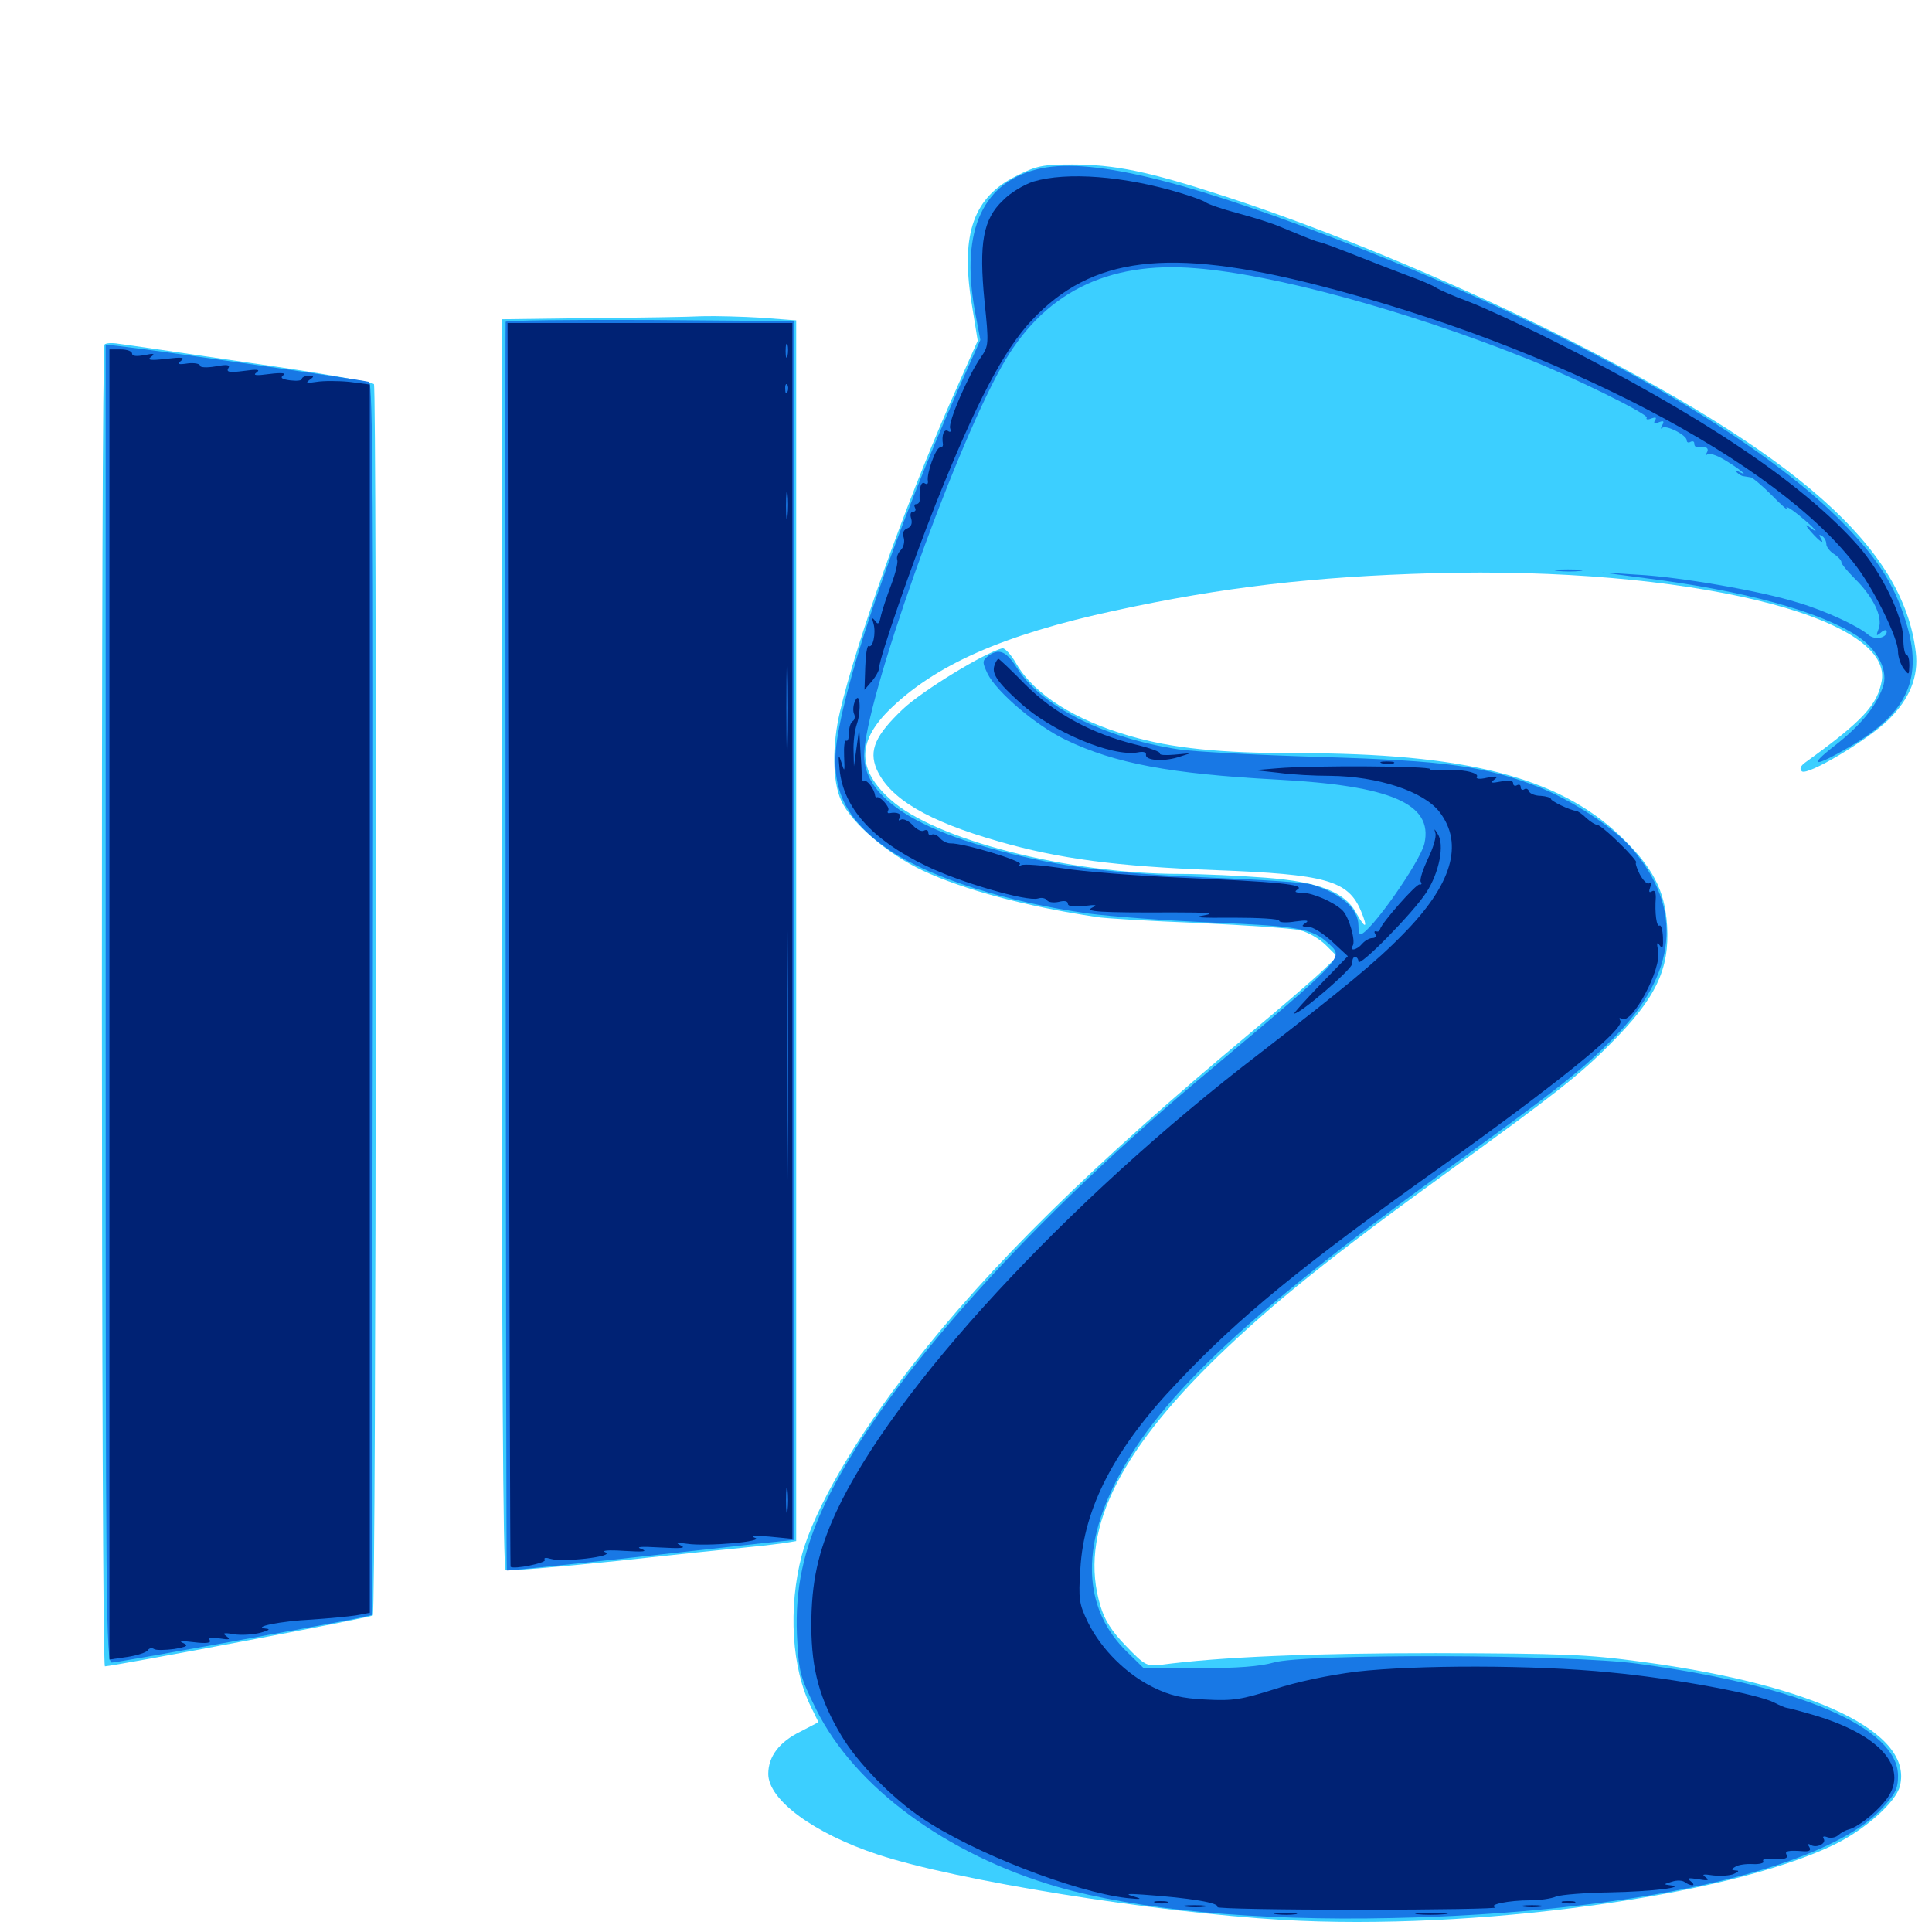 <svg xmlns="http://www.w3.org/2000/svg" viewBox="0 -1000 1000 1000">
	<path fill="#3ccfff" d="M525.781 -908.789C504.102 -898.047 497.266 -879.102 502.734 -844.141L506.055 -823.633L491.406 -790.625C468.164 -737.5 443.164 -667.578 434.766 -631.641C430.664 -614.258 430.859 -595.508 435.352 -585.742C440.625 -574.023 459.375 -558.008 477.539 -549.414C498.828 -539.453 530.859 -530.859 567.383 -525.391C571.68 -524.609 595.508 -523.242 620.117 -522.266C644.922 -521.094 668.555 -519.531 672.656 -518.555C676.953 -517.578 683.008 -514.062 686.328 -510.742L692.188 -504.883L683.984 -497.07C679.492 -492.773 662.5 -478.125 646.094 -464.453C566.016 -397.656 512.109 -344.727 472.266 -293.359C442.969 -255.859 421.484 -218.945 415.039 -195.117C407.812 -167.773 409.766 -136.133 419.922 -116.211L423.633 -108.594L414.648 -103.906C403.32 -98.438 397.656 -90.82 397.656 -81.836C397.656 -68.359 421.289 -50.977 454.492 -40.039C494.531 -26.758 597.266 -10.156 664.062 -6.25C762.5 -0.586 893.164 -18.359 948.828 -44.922C964.844 -52.539 981.445 -67.188 983.398 -75.586C990.43 -103.125 939.648 -127.734 850 -139.844C821.094 -143.75 809.18 -144.141 743.164 -144.336C678.32 -144.336 631.641 -142.383 600.781 -138.281C593.555 -137.5 592.578 -137.891 582.812 -148.047C575.391 -155.664 571.68 -161.523 569.531 -168.945C558.398 -205.859 577.734 -246.875 630.273 -297.852C658.984 -325.586 688.867 -349.609 749.023 -393.164C805.078 -433.789 817.773 -443.75 833.594 -459.766C857.031 -483.203 864.258 -498.242 862.891 -520.898C861.719 -539.453 855.273 -551.562 837.891 -567.969C806.055 -597.852 758.203 -610.156 671.289 -610.156C631.641 -610.156 606.445 -612.695 584.57 -619.141C556.25 -627.344 535.352 -640.625 526.172 -656.25C523.438 -661.133 519.922 -664.844 518.75 -664.453C509.18 -661.914 477.93 -642.773 467.578 -633.203C453.125 -619.531 449.609 -611.719 453.711 -601.953C460.352 -586.719 480.078 -575 516.992 -564.453C548.242 -555.469 577.734 -551.562 629.297 -549.609C686.328 -547.461 697.852 -544.336 704.492 -528.32C708.203 -519.531 706.836 -518.75 702.148 -527.148C696.289 -538.281 682.812 -543.555 655.078 -545.703C642.188 -546.68 622.461 -547.656 610.938 -547.656C552.734 -547.656 483.984 -565.43 460.938 -586.133C443.945 -601.367 443.555 -615.625 459.57 -631.836C483.398 -655.664 519.141 -671.484 577.148 -683.984C633.008 -696.094 679.688 -701.562 742.188 -703.32C872.461 -706.836 979.297 -681.25 974.023 -647.852C971.875 -635.156 964.062 -626.758 934.57 -605.469C932.031 -603.711 931.25 -601.953 932.617 -600.781C935.352 -598.242 966.602 -616.797 977.539 -627.539C988.477 -638.281 993.164 -649.805 991.602 -662.5C985.156 -716.602 930.664 -764.844 804.688 -827.734C749.805 -855.078 684.18 -882.227 632.617 -898.828C594.141 -911.328 576.953 -914.844 555.078 -914.844C539.648 -914.844 536.523 -914.258 525.781 -908.789ZM305.273 -835.352L259.766 -834.766V-511.523C259.766 -298.438 260.352 -188.086 261.719 -187.305C262.695 -186.719 288.477 -188.867 318.75 -191.992C349.219 -195.312 379.297 -198.438 385.742 -199.023C392.188 -199.609 400.781 -200.586 404.883 -201.172L412.109 -202.344V-518.164V-834.18L394.141 -835.547C384.375 -836.133 370.508 -836.523 363.477 -836.328C356.445 -835.938 330.078 -835.547 305.273 -835.352ZM54.102 -821.68C52.148 -819.922 52.344 -137.5 54.297 -137.5C59.18 -137.695 191.992 -162.695 192.969 -163.867C194.727 -165.43 195.117 -798.633 193.555 -801.172C192.969 -802.148 164.258 -807.227 129.883 -812.109C95.508 -817.188 64.648 -821.68 61.328 -822.07C58.008 -822.656 54.883 -822.461 54.102 -821.68Z"/>
	<path fill="#1878e5" d="M539.062 -912.891C508.984 -906.641 497.07 -881.25 504.492 -839.648L507.422 -824.023L495.703 -797.852C464.258 -726.562 438.867 -653.125 433.398 -617.969C429.297 -592.188 437.305 -575.586 460.938 -559.57C482.617 -545.312 521.289 -533.008 563.477 -527.148C575.391 -525.586 604.297 -523.438 627.93 -522.461C671.68 -520.703 679.102 -519.336 687.109 -512.109C695.703 -503.906 699.023 -507.227 619.336 -440.234C526.367 -361.719 455.078 -280.664 426.953 -221.484C415.82 -198.047 411.523 -177.539 412.5 -153.711C413.477 -134.375 413.867 -132.617 422.461 -115.234C442.383 -75 490.039 -40.039 547.07 -23.438C588.281 -11.523 650.195 -5.664 720.508 -7.227C843.945 -9.766 944.141 -32.031 973.633 -63.477C981.055 -71.484 982.422 -74.023 982.422 -80.859C982.422 -105.664 931.836 -127.539 847.656 -138.867C811.914 -143.75 674.609 -144.141 659.18 -139.453C652.344 -137.5 640.625 -136.523 620.703 -136.523H591.992L583.203 -145.117C561.914 -166.016 559.375 -195.703 576.172 -230.273C597.461 -274.414 641.992 -316.992 747.07 -393.359C806.641 -436.523 818.164 -445.508 835.156 -462.695C868.164 -495.898 871.484 -529.688 844.727 -560.742C835.547 -571.484 813.477 -585.938 796.094 -592.773C768.164 -603.516 748.633 -606.25 683.398 -608.203C650.586 -609.18 617.578 -610.938 610.156 -612.109C571.484 -617.969 538.867 -634.375 526.367 -654.297C520.703 -663.086 516.992 -664.648 511.328 -660.352C508.398 -658.008 508.398 -657.227 511.133 -651.367C515.82 -641.797 536.523 -624.219 551.758 -616.992C576.953 -604.883 605.859 -599.414 661.133 -596.484C719.922 -593.359 741.797 -583.984 737.305 -563.477C735.156 -553.906 708.789 -516.406 704.102 -516.406C703.516 -516.406 703.125 -518.359 703.125 -520.898C703.125 -529.688 694.141 -537.5 678.906 -542.188C675.586 -543.164 652.539 -544.727 627.539 -545.703C576.953 -547.852 550.195 -550.977 518.359 -559.375C471.68 -571.484 447.266 -588.477 447.266 -608.984C447.266 -635.938 492.578 -764.062 518.359 -810.156C539.648 -848.242 572.852 -865.039 619.141 -861.133C658.984 -858.008 727.148 -839.453 788.086 -815.234C812.695 -805.664 853.516 -785.547 852.344 -783.789C851.758 -782.812 852.93 -782.617 854.688 -783.398C857.031 -784.18 857.617 -783.984 856.641 -782.422C855.664 -780.859 856.445 -780.469 858.594 -781.445C861.133 -782.422 861.523 -782.031 860.352 -779.883C859.57 -778.32 859.375 -777.734 860.352 -778.516C862.305 -780.273 873.047 -774.805 873.047 -772.07C873.047 -770.898 874.023 -770.703 875 -771.289C876.172 -771.875 876.953 -771.484 876.953 -770.508C876.953 -769.336 877.539 -768.555 878.516 -768.555C882.617 -769.336 884.766 -768.164 883.594 -766.016C882.812 -764.648 882.812 -764.062 883.789 -764.844C884.57 -765.625 888.477 -764.453 892.383 -762.109C899.609 -757.812 906.055 -752.734 900.391 -755.664C898.633 -756.641 898.047 -756.445 899.023 -755.469C900 -754.492 901.562 -753.516 902.539 -753.516C903.516 -753.32 905.078 -753.125 906.055 -752.93C907.031 -752.93 912.109 -748.633 917.188 -743.555C922.266 -738.281 925.781 -735.352 924.805 -736.914C923.828 -738.477 926.758 -736.914 931.25 -733.203C939.062 -726.953 943.164 -722.07 936.133 -727.539C934.18 -728.906 934.766 -727.734 937.305 -724.805C942.188 -719.336 944.727 -717.773 942.188 -721.875C941.406 -723.242 941.602 -723.438 942.969 -722.656C944.336 -721.875 945.312 -719.922 945.312 -718.359C945.312 -716.992 947.07 -714.648 949.219 -713.281C951.367 -711.914 953.125 -709.961 953.125 -708.984C953.125 -708.008 956.25 -704.297 959.961 -700.586C969.531 -691.211 974.609 -680.664 972.461 -674.805C970.898 -670.703 971.094 -670.508 973.633 -672.656C975.195 -674.023 976.562 -674.219 976.562 -673.047C976.562 -669.727 970.312 -668.555 966.992 -671.484C961.719 -675.977 945.117 -683.789 930.664 -688.086C911.328 -694.141 869.531 -701.367 847.656 -702.539L829.102 -703.711L851.367 -700.781C902.734 -694.336 941.797 -683.594 961.523 -670.703C972.266 -663.477 977.734 -652.344 974.414 -643.945C970.703 -633.789 962.5 -624.023 949.414 -613.867C935.352 -602.93 939.062 -602.734 957.422 -613.477C987.695 -631.25 995.703 -649.219 986.328 -678.711C980.664 -696.875 972.461 -709.961 955.469 -727.734C912.695 -772.461 821.484 -824.805 705.469 -870.898C618.555 -905.273 566.406 -918.555 539.062 -912.891ZM261.719 -833.398C261.328 -819.727 261.914 -187.5 262.305 -187.109C262.5 -186.914 289.062 -189.648 321.289 -193.164C353.516 -196.68 386.914 -200.391 395.508 -201.367L411.133 -202.93V-518.359V-833.789L336.523 -834.375C295.312 -834.57 261.719 -834.18 261.719 -833.398ZM54.688 -480.469C54.688 -166.211 54.883 -139.453 57.812 -139.453C60.742 -139.453 166.211 -158.594 184.57 -162.305L192.383 -164.062L192.969 -482.812C193.359 -736.914 192.969 -801.758 191.016 -802.344C187.695 -803.32 80.273 -818.75 66.016 -820.312L54.688 -821.68ZM806.25 -704.492C802.734 -704.883 805.078 -705.273 811.523 -705.273C817.969 -705.273 820.898 -704.883 817.969 -704.492C815.039 -704.102 809.766 -704.102 806.25 -704.492Z"/>
	<path fill="#002274" d="M534.961 -906.055C530.078 -904.492 522.852 -900.195 519.141 -896.289C508.789 -886.523 506.641 -874.023 509.57 -844.141C511.914 -821.875 511.719 -820.898 507.812 -815.234C501.172 -805.859 490.625 -781.445 491.797 -778.32C492.383 -776.562 491.992 -775.977 490.625 -776.953C488.477 -778.125 487.305 -774.609 488.086 -769.922C488.086 -768.945 487.5 -768.359 486.523 -768.359C484.375 -768.359 479.492 -754.883 480.273 -750.977C480.469 -749.609 479.883 -749.023 478.711 -749.805C476.758 -750.977 475.781 -747.852 475.977 -741.602C476.172 -740.234 475.391 -739.062 474.219 -739.062C473.242 -739.062 473.047 -738.281 473.633 -737.109C474.219 -736.133 473.828 -735.156 472.656 -735.156C471.289 -735.156 470.898 -733.594 471.68 -731.445C472.266 -729.102 471.68 -727.344 469.727 -726.562C467.578 -725.781 466.992 -724.023 467.773 -721.68C468.359 -719.727 467.773 -716.797 466.211 -715.234C464.844 -713.867 463.867 -711.523 464.453 -710.156C464.844 -708.789 463.477 -703.125 461.328 -697.461C459.18 -691.797 456.836 -684.766 456.055 -681.641C455.078 -676.953 454.492 -676.367 452.93 -678.711C451.367 -680.664 451.172 -680.273 452.148 -677.148C453.516 -672.266 451.758 -664.258 449.609 -665.625C448.828 -666.016 448.047 -661.133 447.852 -654.688L447.461 -642.969L451.172 -647.266C453.32 -649.805 455.078 -652.93 455.078 -654.492C455.078 -659.18 471.875 -707.812 484.375 -739.258C505.078 -791.211 519.531 -818.945 534.18 -834.375C565.039 -867.188 604.688 -872.07 681.445 -852.539C805.664 -820.898 920.898 -760.742 961.328 -706.25C970.703 -693.555 982.422 -669.531 982.422 -662.891C982.422 -659.961 983.789 -656.055 985.352 -653.906C988.086 -650.391 988.086 -650.391 988.281 -655.664C988.281 -658.594 987.695 -660.938 986.914 -660.938C985.938 -660.938 985.156 -664.844 985.156 -669.727C984.766 -681.445 973.828 -703.906 961.719 -717.578C933.008 -750 880.664 -785.156 802.734 -824.219C786.328 -832.422 767.188 -841.211 759.961 -843.945C752.93 -846.484 745.312 -849.805 743.164 -851.172C741.016 -852.539 734.961 -855.078 729.492 -857.031C724.219 -858.984 712.109 -863.672 702.734 -867.383C693.359 -871.094 684.57 -874.414 683.203 -874.609C680.664 -875.195 678.711 -875.977 663.086 -882.422C658.789 -884.375 648.633 -887.5 640.625 -889.648C632.617 -891.797 625.195 -894.336 624.023 -895.312C623.047 -896.094 617.188 -898.242 611.328 -900C581.836 -908.984 552.148 -911.133 534.961 -906.055ZM263.281 -511.133C263.672 -334.18 264.062 -189.258 264.258 -189.062C265.82 -187.5 282.812 -191.016 282.031 -192.578C281.25 -193.75 282.422 -193.945 284.961 -193.164C291.016 -191.211 318.359 -194.336 313.477 -196.484C310.938 -197.461 314.648 -197.852 323.242 -197.266C332.812 -196.68 335.547 -196.875 332.031 -198.242C328.711 -199.414 331.641 -199.609 341.797 -199.023C352.344 -198.438 355.273 -198.633 352.539 -200C349.414 -201.562 350 -201.758 355.469 -200.977C365.625 -199.414 396.875 -202.148 390.625 -204.102C387.891 -205.078 391.016 -205.273 398.047 -204.688L410.156 -203.516V-518.164V-832.812H336.523H262.695ZM279.883 -829.492C282.227 -829.883 280.273 -830.273 275.391 -830.273C270.508 -830.273 268.555 -829.883 271.094 -829.492C273.438 -829.102 277.344 -829.102 279.883 -829.492ZM407.617 -815.82C407.031 -813.867 406.641 -815.039 406.641 -818.164C406.641 -821.484 407.031 -822.852 407.617 -821.68C408.008 -820.312 408.008 -817.578 407.617 -815.82ZM407.617 -797.266C407.031 -795.703 406.445 -796.289 406.445 -798.438C406.25 -800.586 406.836 -801.758 407.422 -800.977C408.008 -800.391 408.203 -798.633 407.617 -797.266ZM407.617 -732.812C407.227 -729.297 406.836 -731.641 406.836 -738.086C406.836 -744.531 407.227 -747.461 407.617 -744.531C408.008 -741.602 408.008 -736.328 407.617 -732.812ZM407.617 -612.695C407.422 -600.977 407.031 -610.547 407.031 -633.594C407.031 -656.641 407.422 -666.211 407.617 -654.688C408.008 -642.969 408.008 -624.219 407.617 -612.695ZM407.617 -390.82C407.422 -356.25 407.227 -384.57 407.227 -453.906C407.227 -523.242 407.422 -551.562 407.617 -516.797C408.008 -482.227 408.008 -425.586 407.617 -390.82ZM407.617 -218.164C407.227 -215.039 406.836 -217.578 406.836 -223.438C406.836 -229.297 407.227 -231.836 407.617 -228.906C408.008 -225.781 408.008 -221.094 407.617 -218.164ZM56.641 -480.078V-141.016L66.016 -142.383C71.094 -143.164 75.781 -144.727 76.367 -145.703C77.148 -146.875 78.516 -147.266 79.688 -146.484C80.859 -145.703 85.547 -145.898 90.234 -146.484C96.875 -147.656 97.852 -148.242 94.727 -149.609C92.188 -150.586 94.336 -150.781 100.391 -150C106.836 -149.219 109.375 -149.609 108.594 -150.977C107.617 -152.344 109.375 -152.734 113.672 -151.953C118.75 -151.172 119.531 -151.367 117.188 -153.125C114.844 -154.688 115.82 -155.078 121.094 -154.102C124.805 -153.516 131.055 -153.906 134.766 -154.883C139.062 -156.055 140.234 -156.836 137.695 -157.031C129.883 -157.812 145.312 -160.938 161.328 -161.719C169.922 -162.305 180.273 -163.281 184.18 -163.867L191.406 -165.234V-483.203V-800.977L180.859 -802.344C175 -802.93 167.383 -802.93 163.867 -802.344C158.789 -801.562 158.008 -801.758 160.156 -803.32C162.695 -805.078 162.695 -805.469 159.766 -805.469C157.812 -805.469 156.25 -804.688 156.25 -803.906C156.25 -802.93 153.516 -802.734 150.195 -803.125C145.703 -803.711 144.922 -804.492 146.68 -805.859C148.438 -806.836 145.703 -807.227 139.648 -806.445C132.422 -805.469 130.664 -805.664 132.812 -807.227C134.961 -808.789 133.203 -808.984 126.172 -808.008C118.75 -807.031 116.992 -807.422 118.164 -809.375C119.336 -811.133 117.773 -811.523 111.523 -810.352C107.031 -809.57 103.516 -809.766 103.516 -810.742C103.516 -811.719 100.586 -812.305 97.266 -811.914C92.188 -811.133 91.406 -811.523 93.75 -813.281C95.898 -815.039 94.141 -815.234 85.938 -814.258C77.734 -813.281 75.977 -813.672 78.125 -815.234C80.469 -816.992 79.688 -817.188 74.805 -816.211C70.703 -815.43 68.359 -815.625 68.359 -816.992C68.359 -818.164 65.82 -819.141 62.5 -819.141H56.641ZM514.844 -655.859C513.086 -651.562 516.016 -647.07 527.93 -636.328C544.336 -621.289 575.586 -608.203 588.867 -610.547C591.602 -611.133 593.359 -610.742 593.164 -609.375C592.578 -606.445 601.758 -605.664 609.57 -608.008L616.211 -610.156L607.812 -609.375C603.32 -608.984 600 -609.18 600.391 -609.961C600.977 -610.742 595.117 -612.891 587.695 -614.648C565.43 -620.117 545.703 -630.664 530.664 -645.703C523.438 -653.125 517.188 -658.984 516.797 -658.984C516.406 -658.984 515.43 -657.617 514.844 -655.859ZM442.578 -637.109C441.602 -635.156 441.406 -632.227 441.992 -630.664C442.773 -629.102 442.383 -627.344 441.406 -626.758C440.234 -625.977 439.453 -623.438 439.453 -620.703C439.453 -617.969 438.867 -616.211 438.086 -616.602C437.109 -617.188 436.719 -613.477 436.914 -608.594C437.305 -600.391 437.109 -600 435.547 -605.273C433.984 -610.156 433.789 -609.57 434.57 -601.758C436.523 -582.031 451.172 -565.43 479.102 -551.953C496.484 -543.359 531.641 -533.203 537.305 -534.961C539.062 -535.547 541.211 -535.156 541.992 -533.984C542.578 -533.008 545.312 -532.617 548.047 -533.203C550.977 -533.984 552.734 -533.594 552.734 -532.227C552.734 -530.859 555.664 -530.469 561.133 -531.055C567.188 -531.836 568.359 -531.641 565.43 -530.273C560.938 -528.125 568.945 -527.539 607.422 -527.734C625.195 -527.734 629.492 -527.344 623.047 -526.172C616.797 -525.195 621.094 -524.805 638.281 -525C651.367 -525 662.109 -524.414 662.109 -523.438C662.109 -522.461 665.82 -522.266 670.508 -523.047C676.172 -523.828 677.93 -523.633 675.781 -522.266C673.438 -520.703 673.633 -520.312 677.148 -520.312C679.492 -520.312 684.961 -516.797 689.453 -512.695L697.656 -505.078L683.203 -490.234C675.391 -482.031 669.336 -475.391 669.922 -475.391C673.242 -475.391 700.195 -498.633 700 -501.367C699.805 -503.125 700.391 -504.688 701.367 -504.688C702.344 -504.688 703.125 -503.516 703.125 -502.344C703.125 -498.633 731.641 -527.734 738.281 -538.086C744.922 -548.242 747.852 -562.891 744.141 -568.359C742.383 -571.289 742.188 -571.289 742.969 -568.75C743.555 -566.992 741.797 -560.938 739.062 -555.469C736.523 -550 734.766 -544.727 735.352 -543.555C736.133 -542.578 735.742 -541.992 734.766 -542.188C733.203 -542.773 715.234 -522.461 714.258 -518.945C714.062 -517.969 713.086 -517.578 712.305 -517.969C711.328 -518.164 711.133 -517.578 711.914 -516.406C712.5 -515.43 711.914 -514.453 710.352 -514.453C708.789 -514.453 706.445 -513.086 705.078 -511.523C702.344 -508.203 698.242 -507.422 700.195 -510.547C701.758 -513.086 698.242 -525.391 694.922 -528.711C690.625 -533.008 679.492 -537.891 674.023 -537.891C670.312 -537.891 669.727 -538.477 671.68 -539.648C675.586 -542.188 661.719 -543.555 611.328 -545.703C588.281 -546.68 560.742 -548.828 550 -550.586C539.453 -552.148 529.883 -552.93 528.516 -552.148C527.344 -551.562 527.148 -551.758 527.93 -552.734C529.492 -554.297 498.828 -563.672 491.797 -563.477C490.039 -563.477 487.5 -564.844 486.328 -566.406C484.961 -567.773 483.203 -568.555 482.227 -567.969C481.25 -567.383 480.469 -567.969 480.469 -569.141C480.469 -570.312 479.492 -570.703 478.32 -570.117C477.148 -569.336 474.609 -570.508 472.461 -572.852C470.312 -575.195 467.578 -576.367 466.406 -575.781C465.039 -575 464.844 -575.391 465.625 -576.562C466.992 -578.711 464.453 -579.883 460.352 -579.102C459.375 -578.906 459.18 -579.688 459.766 -580.664C460.742 -582.227 455.273 -588.281 453.711 -587.305C453.516 -586.914 453.125 -587.305 452.93 -588.281C452.539 -591.602 448.828 -596.484 447.461 -595.703C446.68 -595.117 446.094 -596.289 446.094 -598.047C446.094 -599.805 445.703 -606.25 445.312 -612.109L444.727 -622.852L443.359 -613.086L441.992 -603.32L441.797 -611.328C441.602 -615.82 442.383 -622.07 443.555 -625.391C445.898 -632.422 445.117 -642.773 442.578 -637.109ZM561.133 -546.289C562.305 -546.875 561.328 -547.266 558.594 -547.266C555.859 -547.266 554.883 -546.875 556.25 -546.289C557.422 -545.898 559.766 -545.898 561.133 -546.289ZM576.758 -544.336C577.93 -544.922 576.562 -545.312 573.242 -545.312C570.117 -545.312 568.945 -544.922 570.898 -544.336C572.656 -543.945 575.391 -543.945 576.758 -544.336ZM715.43 -604.883C713.477 -605.469 714.648 -605.859 717.773 -605.859C721.094 -605.859 722.461 -605.469 721.289 -604.883C719.922 -604.492 717.188 -604.492 715.43 -604.883ZM661.133 -602.344L649.414 -601.367L661.914 -600C668.75 -599.023 680.664 -598.438 688.281 -598.438C713.086 -598.242 736.914 -590.43 745.117 -579.688C757.812 -563.086 751.562 -541.992 725.977 -516.211C712.305 -502.148 695.117 -488.086 652.148 -454.883C552.148 -378.32 461.914 -280.469 432.617 -216.992C423.438 -196.875 419.922 -181.25 419.922 -158.008C420.117 -135.547 424.219 -120.508 435.547 -101.562C443.945 -87.5 461.328 -69.727 477.148 -58.984C503.32 -41.211 556.055 -20.703 583.203 -17.578C590.82 -16.797 591.602 -16.992 586.914 -18.359C582.227 -19.727 583.203 -19.922 591.797 -19.336C616.602 -17.578 631.445 -15.039 630.078 -12.891C629.688 -12.109 662.5 -11.523 703.32 -11.523C743.945 -11.523 775.781 -12.109 774.023 -12.695C769.727 -14.062 780.664 -16.406 792.188 -16.406C796.68 -16.406 802.734 -17.188 805.469 -18.359C808.203 -19.336 820.898 -20.312 833.398 -20.508C854.688 -20.898 874.023 -23.242 864.258 -24.219C860.938 -24.609 861.133 -24.805 865.234 -25.977C867.969 -26.953 870.898 -26.758 872.07 -25.781C873.047 -25 874.805 -24.219 875.977 -24.219C876.953 -24.219 876.562 -25.195 875 -26.367C872.852 -27.93 873.828 -28.125 878.906 -27.344C884.18 -26.367 884.961 -26.758 882.812 -28.32C880.664 -29.883 881.445 -30.078 886.719 -29.297C890.43 -28.906 895.312 -29.102 897.461 -30.078C900 -31.25 900.391 -31.836 898.438 -31.836C896.094 -32.031 895.898 -32.422 898.242 -33.789C899.609 -34.766 903.711 -35.352 907.227 -35.156C910.742 -34.961 913.281 -35.742 912.695 -36.523C912.109 -37.5 913.281 -38.086 915.234 -37.891C922.266 -37.109 925.977 -37.891 924.805 -39.844C923.438 -41.992 925.781 -42.383 933.398 -41.797C936.523 -41.602 937.5 -42.188 936.523 -43.945C935.547 -45.312 935.742 -45.898 937.109 -45.117C940.039 -43.164 945.508 -45.703 943.945 -48.242C943.164 -49.414 943.945 -49.805 945.898 -49.023C947.656 -48.438 950.195 -48.828 951.562 -50.195C953.125 -51.562 955.469 -52.734 957.031 -53.125C961.133 -54.102 969.922 -60.742 975.391 -67.383C989.062 -83.594 974.805 -101.367 940.039 -111.914C932.227 -114.258 925.391 -116.016 924.805 -116.016C924.219 -116.016 921.289 -117.188 918.359 -118.75C909.57 -123.242 866.602 -131.25 833.203 -134.375C794.336 -138.281 733.008 -138.281 702.148 -134.766C688.086 -133.008 671.094 -129.492 659.375 -125.586C642.578 -120.312 638.281 -119.531 624.023 -120.312C611.719 -120.898 605.469 -122.461 597.07 -126.562C583.008 -133.398 570.117 -146.289 563.281 -159.961C558.398 -169.922 558.203 -172.266 559.18 -187.891C560.938 -219.531 576.953 -250.391 609.375 -284.375C641.016 -317.969 673.828 -344.922 745.312 -395.703C808.008 -440.625 841.211 -467.578 838.672 -471.68C837.891 -473.047 838.086 -473.438 839.453 -472.656C844.727 -469.531 860.352 -498.828 858.203 -508.008C857.422 -512.109 857.617 -512.695 859.18 -510.547C860.547 -508.398 860.938 -509.57 860.742 -514.844C860.547 -518.75 859.766 -521.484 858.984 -520.898C857.422 -520.117 856.445 -527.148 857.031 -535.547C857.031 -538.281 856.445 -539.453 855.078 -538.672C853.516 -537.695 853.32 -538.477 854.102 -540.625C854.883 -542.578 854.688 -543.555 853.516 -542.773C852.539 -542.188 850.391 -544.336 848.633 -547.656C847.07 -550.781 846.289 -553.516 846.875 -553.516C847.656 -553.516 843.945 -558.008 838.477 -563.281C833.008 -568.75 827.734 -573.047 826.758 -573.047C825.781 -573.047 823.242 -574.609 821.094 -576.562C819.141 -578.516 816.602 -580.273 815.82 -580.273C812.5 -580.664 802.734 -585.352 802.734 -586.523C802.734 -587.109 800.391 -587.891 797.461 -588.086C794.531 -588.086 791.797 -589.258 791.406 -590.43C791.016 -591.602 789.844 -592.188 788.867 -591.406C787.891 -590.82 787.109 -591.406 787.109 -592.578C787.109 -593.75 786.328 -594.141 785.156 -593.555C784.18 -592.969 783.203 -593.359 783.203 -594.531C783.203 -596.094 781.055 -596.289 776.953 -595.508C771.875 -594.531 771.094 -594.727 773.438 -596.484C775.781 -598.242 774.805 -598.438 769.727 -597.461C765.625 -596.484 763.672 -596.875 764.453 -598.047C765.82 -600.195 754.492 -602.344 746.094 -601.367C742.969 -600.977 740.234 -601.172 740.234 -601.953C740.234 -603.516 678.906 -603.906 661.133 -602.344ZM598.242 -15.039C596.289 -15.625 597.461 -16.016 600.586 -16.016C603.906 -16.016 605.273 -15.625 604.102 -15.039C602.734 -14.648 600 -14.648 598.242 -15.039ZM809.18 -15.039C807.227 -15.625 808.398 -16.016 811.523 -16.016C814.844 -16.016 816.211 -15.625 815.039 -15.039C813.672 -14.648 810.938 -14.648 809.18 -15.039ZM613.867 -13.086C610.742 -13.477 612.891 -13.867 618.164 -13.867C623.633 -13.867 625.977 -13.477 623.633 -13.086C621.094 -12.695 616.797 -12.695 613.867 -13.086ZM788.672 -13.086C786.133 -13.477 788.086 -13.867 792.969 -13.867C797.852 -13.867 799.805 -13.477 797.461 -13.086C794.922 -12.695 791.016 -12.695 788.672 -13.086ZM660.742 -9.18C657.617 -9.57 659.766 -9.961 665.039 -9.961C670.508 -9.961 672.852 -9.57 670.508 -9.18C667.969 -8.789 663.672 -8.789 660.742 -9.18ZM733.789 -9.18C730.469 -9.57 733.789 -9.961 741.211 -9.961C748.828 -9.961 751.562 -9.57 747.461 -9.18C743.555 -8.789 737.305 -8.789 733.789 -9.18Z"/>
</svg>